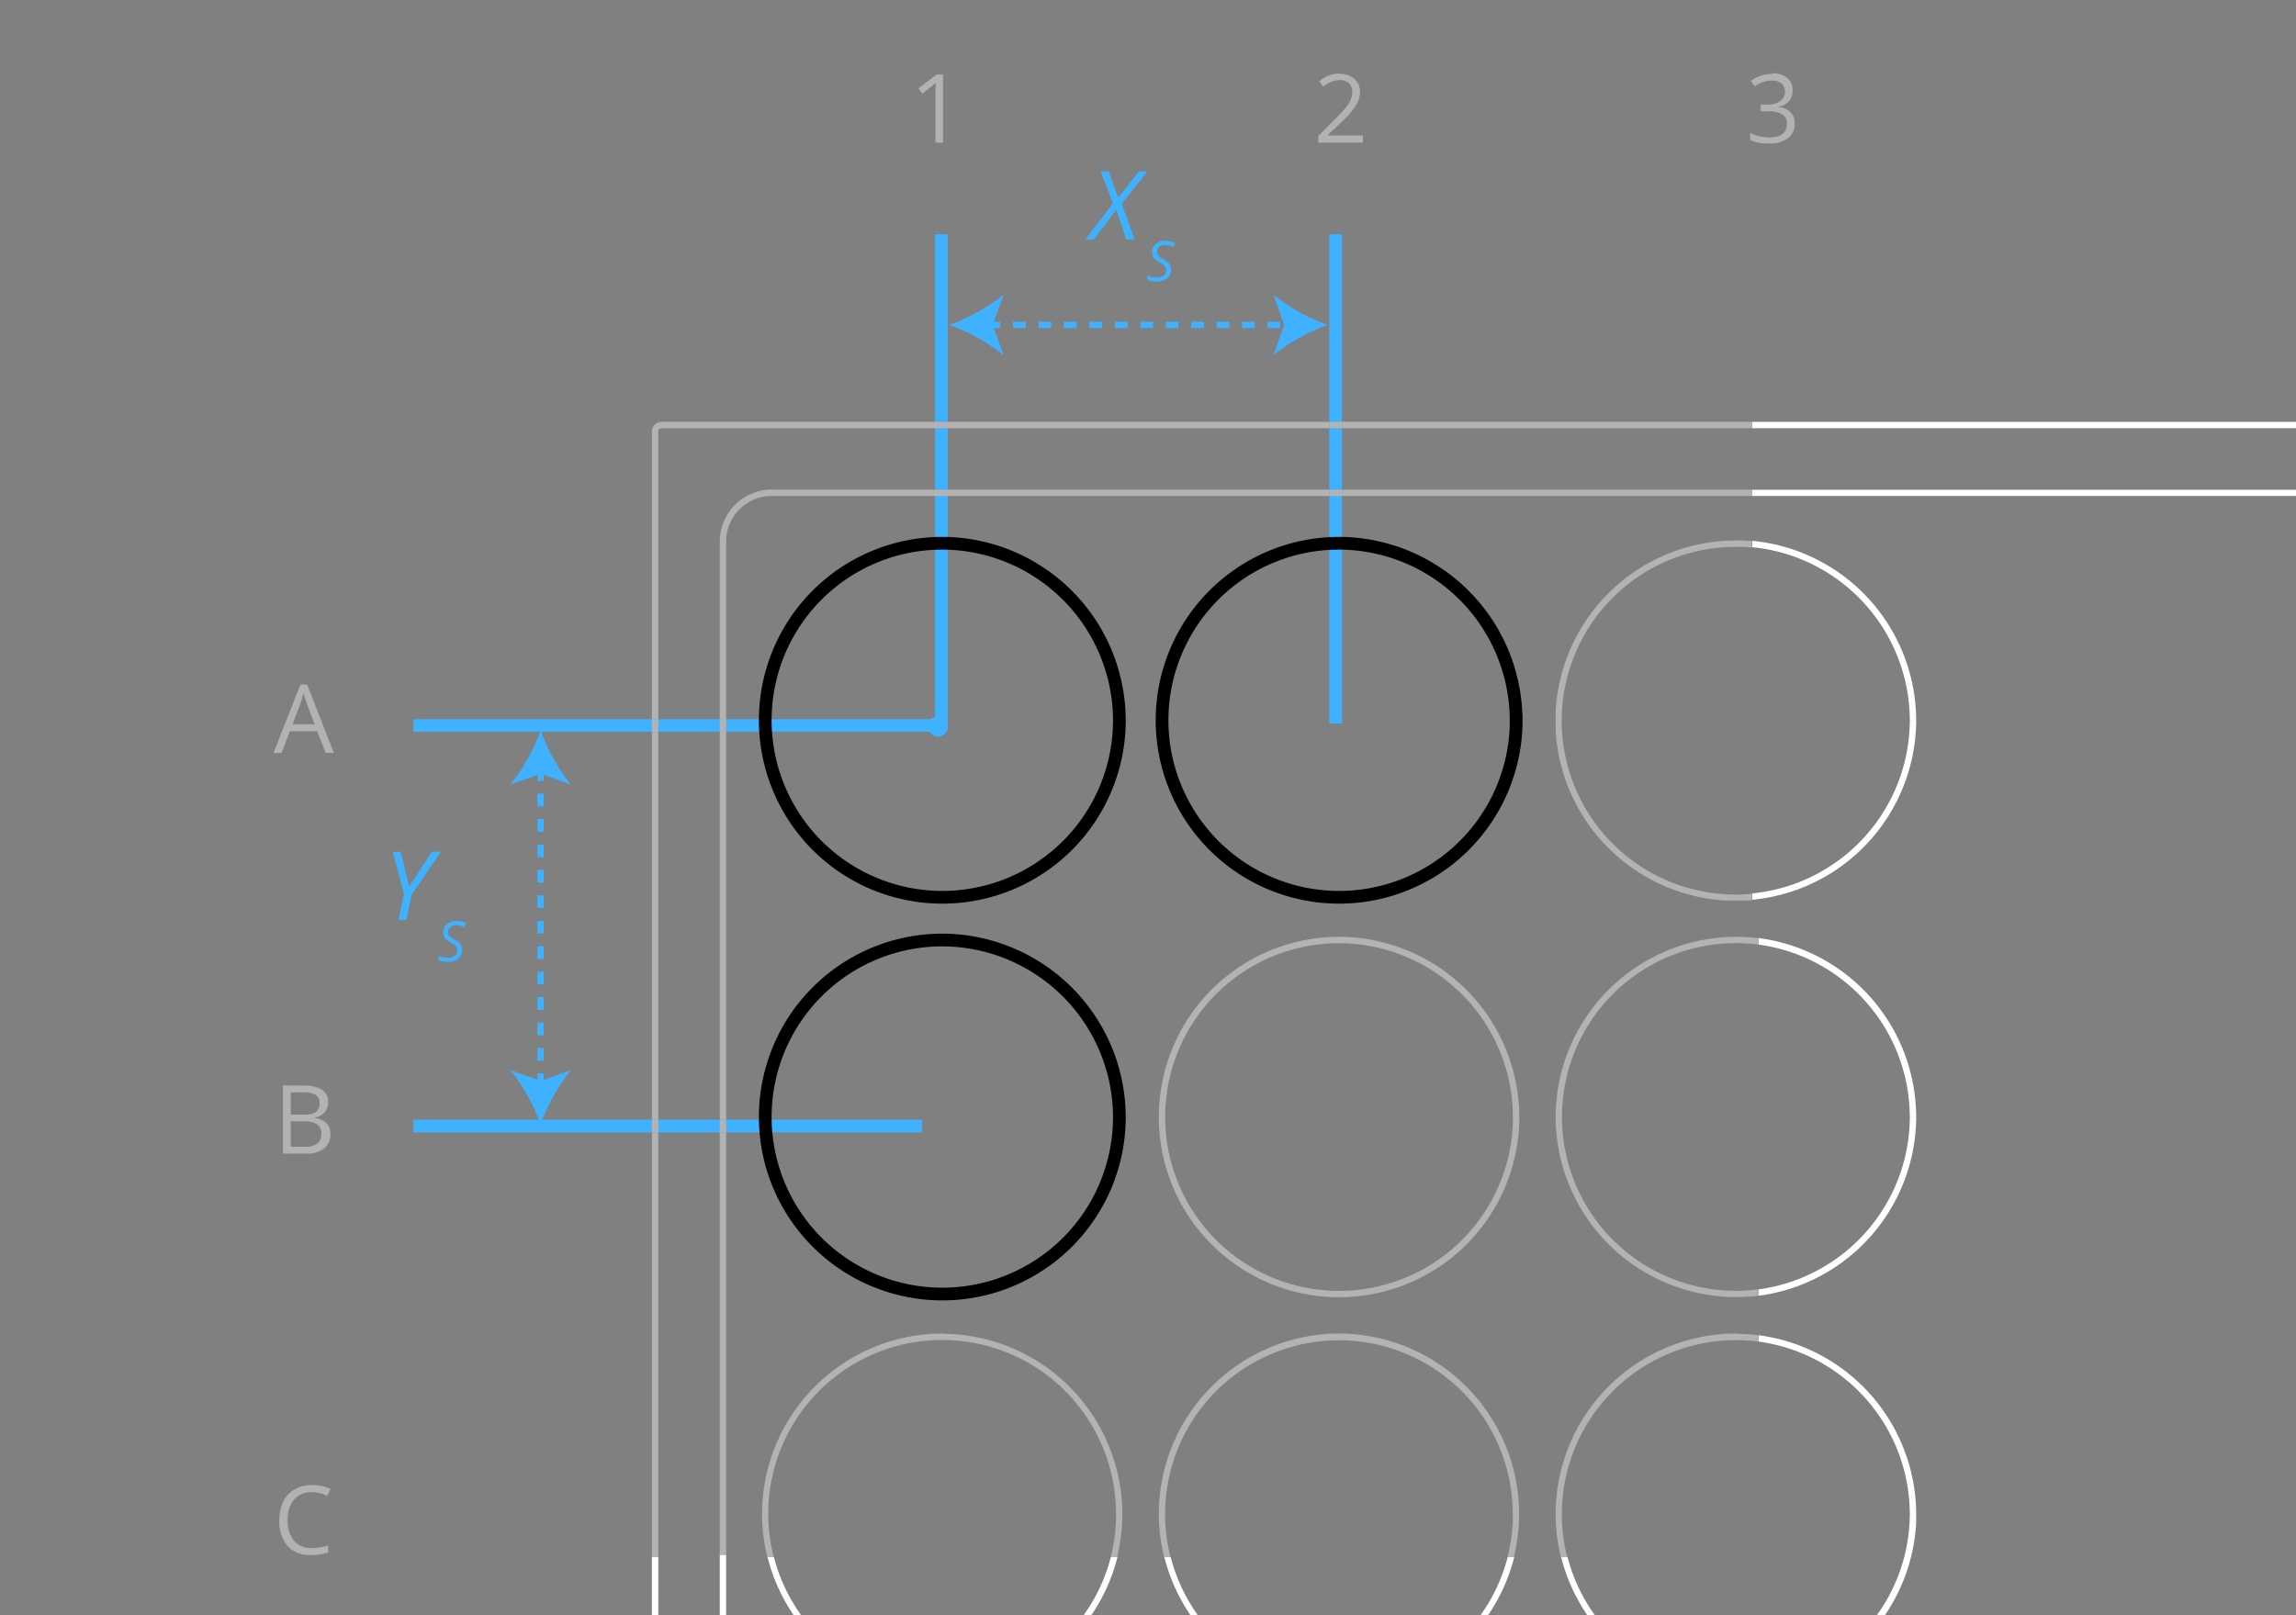 <svg xmlns="http://www.w3.org/2000/svg" 
    xmlns:xlink="http://www.w3.org/1999/xlink" width="361" height="254" viewBox="0 0 361 254">
    <rect x="0" y="0" width="361" height="254" fill="#808080" stroke="none"/>
    <defs>
        <clipPath id="a">
            <polyline points="102.5 66.35 456.5 66.35 456.5 302.14 102.5 302.14 102.5 66.35" fill="none"/>
        </clipPath>
        <clipPath id="b">
            <polyline points="113.17 77.03 445.83 77.03 445.83 291.76 113.17 291.76 113.17 77.03" fill="none"/>
        </clipPath>
        <clipPath id="c">
            <polyline points="244.59 84.95 301.28 84.95 301.28 141.63 244.59 141.63 244.59 84.95" fill="none"/>
        </clipPath>
        <clipPath id="d">
            <polyline points="244.59 147.34 301.28 147.34 301.28 204.02 244.59 204.02 244.59 147.34" fill="none"/>
        </clipPath>
        <clipPath id="e">
            <polyline points="119.81 209.73 176.49 209.73 176.49 266.41 119.81 266.41 119.81 209.73" fill="none"/>
        </clipPath>
        <clipPath id="f">
            <polyline points="182.2 209.73 238.88 209.73 238.88 266.41 182.2 266.41 182.2 209.73" fill="none"/>
        </clipPath>
        <clipPath id="g">
            <polyline points="244.59 209.73 301.28 209.73 301.28 266.41 244.59 266.41 244.59 209.73" fill="none"/>
        </clipPath>
    </defs>
    <title>spacing_plate_circular</title>
    <path d="M65,115.1h82v-2H65v2m0,63h80v-2H65v2M209,36.85v76.93h2V36.85h-2m-62,0v78h2v-78h-2" fill="#3fb1ff"/>
    <line x1="85" y1="170.82" x2="85" y2="120.89" fill="none" stroke="#3fb1ff" stroke-dasharray="2 2"/>
    <path d="M85,176.85a29.91,29.91,0,0,1,4.76-8.54L85,170l-4.75-1.72A30.12,30.12,0,0,1,85,176.85m0-62a30,30,0,0,0,4.76,8.55L85,121.68l-4.75,1.72A30.18,30.18,0,0,0,85,114.85" fill="#3fb1ff" fill-rule="evenodd"/>
    <line x1="155.29" y1="51.1" x2="202.71" y2="51.1" fill="none" stroke="#3fb1ff" stroke-dasharray="2 2"/>
    <path d="M149.25,51.1a30.59,30.59,0,0,1,8.55,4.76l-1.72-4.76,1.72-4.75a30.31,30.31,0,0,1-8.55,4.75m59.5,0a30.59,30.59,0,0,0-8.55,4.76l1.72-4.76-1.72-4.75a30.31,30.31,0,0,0,8.55,4.75" fill="#3fb1ff" fill-rule="evenodd"/>
    <polygon points="63.01 133.96 61.77 133.96 63.51 140.65 62.64 144.67 63.9 144.67 64.73 140.71 69.32 133.96 67.91 133.96 64.32 139.43 63.01 133.96" fill="#3fb1ff"/>
    <path d="M72.55,148.77a1.67,1.67,0,0,0-.33-.47,5.39,5.39,0,0,0-.85-.59,3.62,3.62,0,0,1-.61-.41,1,1,0,0,1-.23-.31.94.94,0,0,1-.07-.39,1,1,0,0,1,.35-.81,1.41,1.41,0,0,1,.92-.29,2.59,2.59,0,0,1,.64.09,2.25,2.25,0,0,1,.63.26l.29-.64a3.45,3.45,0,0,0-.77-.28,4,4,0,0,0-.79-.08,2.16,2.16,0,0,0-1.48.5,1.65,1.65,0,0,0-.57,1.3,1.53,1.53,0,0,0,.25.86,2.71,2.71,0,0,0,.9.72,3.79,3.79,0,0,1,.83.6.88.88,0,0,1,.23.59,1.08,1.08,0,0,1-.41.89,1.75,1.75,0,0,1-1.1.32,3.11,3.11,0,0,1-1.45-.36V151a2.73,2.73,0,0,0,.65.2,3.74,3.74,0,0,0,.79.07,2.58,2.58,0,0,0,1.69-.5,1.72,1.72,0,0,0,.6-1.4A1.57,1.57,0,0,0,72.55,148.77Z" fill="#3fb1ff"/>
    <polygon points="176.36 32.04 180.42 26.96 179.06 26.96 175.81 31.08 174.33 26.96 173.07 26.96 174.99 31.98 170.63 37.67 171.99 37.67 175.51 32.97 177.07 37.67 178.39 37.67 176.36 32.04" fill="#3fb1ff"/>
    <path d="M184,41.77a1.49,1.49,0,0,0-.33-.47,5.39,5.39,0,0,0-.85-.59,3.62,3.62,0,0,1-.61-.41A1,1,0,0,1,182,40a.94.94,0,0,1-.07-.39,1,1,0,0,1,.35-.81,1.41,1.41,0,0,1,.92-.29,2.59,2.59,0,0,1,.64.09,2.45,2.45,0,0,1,.64.26l.28-.64a3.45,3.45,0,0,0-.77-.28,4,4,0,0,0-.79-.08,2.16,2.16,0,0,0-1.48.5,1.65,1.65,0,0,0-.57,1.3,1.53,1.53,0,0,0,.25.86,2.71,2.71,0,0,0,.9.72,3.79,3.79,0,0,1,.83.6.88.88,0,0,1,.23.59,1.08,1.08,0,0,1-.41.89,1.75,1.75,0,0,1-1.1.32,3.11,3.11,0,0,1-1.45-.36V44a2.73,2.73,0,0,0,.65.2,3.78,3.78,0,0,0,.8.07,2.57,2.57,0,0,0,1.68-.5,1.72,1.72,0,0,0,.6-1.4A1.4,1.4,0,0,0,184,41.77Z" fill="#3fb1ff"/>
    <g clip-path="url(#a)">
        <path d="M455,66.35H275.5v1H455a.51.51,0,0,1,.5.5V300.64a.51.51,0,0,1-.5.5H104a.51.51,0,0,1-.5-.5V244.85h-1v55.79a1.5,1.5,0,0,0,1.5,1.5H455a1.5,1.5,0,0,0,1.5-1.5V67.85a1.51,1.51,0,0,0-1.5-1.5" fill="#fff"/>
        <path d="M103.5,178.1h-1v66.75h1V178.1m0-63h-1v61h1v-61M147,66.35H104a1.51,1.51,0,0,0-1.5,1.5V113.1h1V67.85a.51.51,0,0,1,.5-.5h43v-1m62,0H149v1h60v-1m66.5,0H211v1h64.5v-1" fill="#b3b3b3"/>
        <path d="M103.5,176.1h-1v2h1v-2m0-63h-1v2h1v-2M149,66.35h-2v1h2v-1m62,0h-2v1h2v-1" fill="#b3b3b3"/>
    </g>
    <path d="M147,77h0m62,0h0m228.67,0h0" fill="#fff"/>
    <path d="M149,77h0m62,0h0" fill="#3fb1ff"/>
    <path d="M113.17,178.1h0v0m0-63h0v61h0v-61m0-30v28h0v-28" fill="#fff"/>
    <path d="M113.17,176.1h0v2h0v-2m0-63h0v2h0v-2" fill="#3fb1ff"/>
    <g clip-path="url(#b)">
        <path d="M437.71,77H275.5v1H437.67a7.17,7.17,0,0,1,7.16,7.15V283.6a7.17,7.17,0,0,1-7.16,7.16H121.33a7.17,7.17,0,0,1-7.16-7.16V244.53h-1v39.11a8.18,8.18,0,0,0,8.16,8.12H437.67a8.18,8.18,0,0,0,8.16-8.16V85.18A8.18,8.18,0,0,0,437.71,77" fill="#fff"/>
        <path d="M114.17,178.1h-1v66.43h1V178.1m0-63h-1v61h1v-61M147,77H121.29a8.18,8.18,0,0,0-8.12,8.11v28h1V85.18A7.17,7.17,0,0,1,121.33,78H147V77m62,0H149v1h60V77m66.5,0H211v1h64.5V77" fill="#b3b3b3"/>
        <path d="M114.17,176.1h-1v2h1v-2m0-63h-1v2h1v-2M149,77h-2v1h2V77m62,0h-2v1h2V77" fill="#b3b3b3"/>
    </g>
    <path d="M176,113.29a27.84,27.84,0,1,1-27.84-27.85A27.92,27.92,0,0,1,176,113.29Zm62.39,0a27.84,27.84,0,1,1-27.84-27.85A27.92,27.92,0,0,1,238.38,113.29ZM176,175.68a27.84,27.84,0,1,1-27.84-27.84A27.92,27.92,0,0,1,176,175.68Z" fill="none" stroke="#000" stroke-width="2"/>
    <path d="M238.38,175.68a27.84,27.84,0,1,1-27.84-27.84,27.92,27.92,0,0,1,27.84,27.84Z" fill="none" stroke="#b3b3b3"/>
    <path d="M301.28,113.29h0v0m0,0h0m-56.69-.11v0m56.69,0v.11h0v-.11M272.93,85h0" fill="#fff"/>
    <g clip-path="url(#c)">
        <path d="M301.28,113.29h-1a27.45,27.45,0,0,1-24.78,27.22v1a28.45,28.45,0,0,0,25.78-28.12v-.11M275.5,85.06v1a27.45,27.45,0,0,1,24.78,27.22h1v-.11A28.45,28.45,0,0,0,275.5,85.06" fill="#fff"/>
        <path d="M273,85h-.22a28.42,28.42,0,0,0-28.23,28.23v.22a28.42,28.42,0,0,0,28.34,28.23c.87,0,1.72,0,2.57-.11v-1c-.85.08-1.7.12-2.57.12a27.34,27.34,0,0,1,0-54.68c.87,0,1.72,0,2.57.12v-1C274.69,85,273.87,85,273,85" fill="#b3b3b3"/>
    </g>
    <path d="M273.09,204h0m28.19-28.34h0v0m0,0h0m-56.69-.11v0m56.69,0v.14h0v-.14" fill="#fff"/>
    <g clip-path="url(#d)">
        <path d="M301.28,175.68h-1a27.46,27.46,0,0,1-23.78,27.11v1a28.46,28.46,0,0,0,24.78-28v-.11M276.5,147.56v1a27.46,27.46,0,0,1,23.78,27.11h1v-.14a28.45,28.45,0,0,0-24.78-28" fill="#fff"/>
        <path d="M272.93,147.34a28.42,28.42,0,0,0-28.34,28.23v.22A28.42,28.42,0,0,0,272.78,204h.31a27.51,27.51,0,0,0,3.41-.22v-1a28,28,0,0,1-3.57.23,27.34,27.34,0,0,1,0-54.68,28,28,0,0,1,3.57.23v-1a28.05,28.05,0,0,0-3.57-.22" fill="#b3b3b3"/>
    </g>
    <path d="M176.49,238.07h0v0m0,0h0m0-.11v.11h0V238m-28.34-28.23h0" fill="#fff"/>
    <g clip-path="url(#e)">
        <path d="M175.67,244.85h-1a27.36,27.36,0,0,1-53,0h-1a28.44,28.44,0,0,0,27.52,21.56h0a28.44,28.44,0,0,0,27.52-21.56" fill="#fff"/>
        <path d="M176.49,238.07h-1a27.09,27.09,0,0,1-.85,6.78h1a28.2,28.2,0,0,0,.82-6.67v-.11m-28.18-28.34H148a28.41,28.41,0,0,0-28.18,28.34,28,28,0,0,0,.82,6.78h1a27.34,27.34,0,1,1,53.83-6.78h1V238a28.42,28.42,0,0,0-28.18-28.23" fill="#b3b3b3"/>
    </g>
    <path d="M210.54,209.73h0" fill="#fff"/>
    <g clip-path="url(#f)">
        <path d="M238.06,244.85h-1a27.35,27.35,0,0,1-53,0h-1a28.44,28.44,0,0,0,27.51,21.56h0a28.44,28.44,0,0,0,27.52-21.56" fill="#fff"/>
        <path d="M238.88,238.07h-1a27.09,27.09,0,0,1-.85,6.78h1a28,28,0,0,0,.82-6.78m0,0h0M210.7,209.73h-.31a28.41,28.41,0,0,0-28.19,28.34,28,28,0,0,0,.83,6.78h1a27.33,27.33,0,1,1,53.82-6.78h1a28.41,28.41,0,0,0-28.18-28.34" fill="#b3b3b3"/>
    </g>
    <path d="M301.28,238.07h0v0m0,0h0m0-.11v.11h0V238m-56.69,0v0m28.34-28.23h0" fill="#fff"/>
    <g clip-path="url(#g)">
        <path d="M301.28,238.07h-1a27.35,27.35,0,0,1-53.83,6.78h-1a28.46,28.46,0,0,0,27.52,21.56h0a28.42,28.42,0,0,0,28.35-28.23v-.11M276.5,210v1a27.46,27.46,0,0,1,23.78,27.11h1V238a28.46,28.46,0,0,0-24.78-28" fill="#fff"/>
        <path d="M273.09,209.73h-.31A28.42,28.42,0,0,0,244.59,238v.22a28.2,28.2,0,0,0,.82,6.67h1a27.38,27.38,0,0,1,26.48-34.12,28,28,0,0,1,3.57.23v-1a27.51,27.51,0,0,0-3.41-.22" fill="#b3b3b3"/>
    </g>
    <path d="M46,113.9l1.26-3.32a14.21,14.21,0,0,0,.46-1.54c.17.61.34,1.12.5,1.54l1.24,3.32H46m2.26-6.23H47.23L43,118.43h1.26L45.58,115h4.29l1.33,3.41h1.29l-4.21-10.76" fill="#b2b2b2"/>
    <path d="M45.72,180.36v-4h2.13a3.54,3.54,0,0,1,2,.47,1.67,1.67,0,0,1,.67,1.46,1.84,1.84,0,0,1-.66,1.57,3.11,3.11,0,0,1-1.95.5H45.72m0-5.06v-3.5h1.83a4.1,4.1,0,0,1,2.05.39,1.42,1.42,0,0,1,.64,1.31,1.61,1.61,0,0,1-.57,1.39,3.33,3.33,0,0,1-1.9.41H45.72m1.78-4.58h-3v10.71h3.74a4.11,4.11,0,0,0,2.71-.81,2.74,2.74,0,0,0,1-2.24c0-1.43-.81-2.29-2.44-2.56v-.08a2.54,2.54,0,0,0,1.55-.8,2.3,2.3,0,0,0,.53-1.57,2.22,2.22,0,0,0-1-2,5.63,5.63,0,0,0-3.08-.64" fill="#b2b2b2"/>
    <path d="M49.07,233.57a5.41,5.41,0,0,0-2.75.67,4.49,4.49,0,0,0-1.79,1.92,6.48,6.48,0,0,0-.61,2.9,5.91,5.91,0,0,0,1.28,4.08,4.66,4.66,0,0,0,3.65,1.43,8.09,8.09,0,0,0,2.75-.41v-1.1a9.59,9.59,0,0,1-2.56.41,3.5,3.5,0,0,1-2.81-1.15,4.87,4.87,0,0,1-1-3.25,4.76,4.76,0,0,1,1-3.22,3.51,3.51,0,0,1,2.79-1.17,5.68,5.68,0,0,1,2.43.57l.53-1.07a6.67,6.67,0,0,0-3-.61" fill="#b2b2b2"/>
    <path d="M148.24,11.72h-1l-2.83,2.19.64.83c1-.84,1.62-1.31,1.74-1.42s.25-.22.35-.33q-.06.86-.06,1.8v7.64h1.19V11.72m62.37-.15a4.92,4.92,0,0,0-3.22,1.23l.64.82a5,5,0,0,1,1.33-.79,3.56,3.56,0,0,1,1.26-.23,2,2,0,0,1,1.45.51,1.81,1.81,0,0,1,.52,1.36,3,3,0,0,1-.21,1.13,4.58,4.58,0,0,1-.61,1.08,19.32,19.32,0,0,1-1.7,1.86l-2.82,2.84v1.05h7V21.3h-5.51v-.06L211.12,19a12.84,12.84,0,0,0,2.14-2.52,4.05,4.05,0,0,0,.57-2,2.63,2.63,0,0,0-.85-2.07,3.4,3.4,0,0,0-2.37-.77m68,0a5.41,5.41,0,0,0-1.81.29,5,5,0,0,0-1.52.82l.61.82a5.76,5.76,0,0,1,1.42-.7,4.46,4.46,0,0,1,1.33-.2,2.22,2.22,0,0,1,1.46.45,1.52,1.52,0,0,1,.54,1.23,1.84,1.84,0,0,1-.73,1.54,3.22,3.22,0,0,1-2,.55h-1.07v1.05h1.06q3.06,0,3.06,1.95c0,1.45-.93,2.17-2.78,2.17a7.07,7.07,0,0,1-3-.7V22a5.64,5.64,0,0,0,1.37.45,9.33,9.33,0,0,0,1.56.12,4.79,4.79,0,0,0,3-.82,2.8,2.8,0,0,0,1.07-2.36,2.38,2.38,0,0,0-.63-1.72,3,3,0,0,0-1.91-.82v-.06a2.89,2.89,0,0,0,1.63-.87,2.44,2.44,0,0,0,.58-1.68,2.39,2.39,0,0,0-.87-2,3.66,3.66,0,0,0-2.42-.71" fill="#b2b2b2"/>
    <path d="M148,113.85a1,1,0,1,1-1-1,1,1,0,0,1,1,1" fill="#3fb1ff" fill-rule="evenodd"/>
    <path d="M149,114.35a1.5,1.5,0,1,1-1.5-1.5,1.5,1.5,0,0,1,1.5,1.5" fill="#3fb1ff" fill-rule="evenodd"/>
</svg>